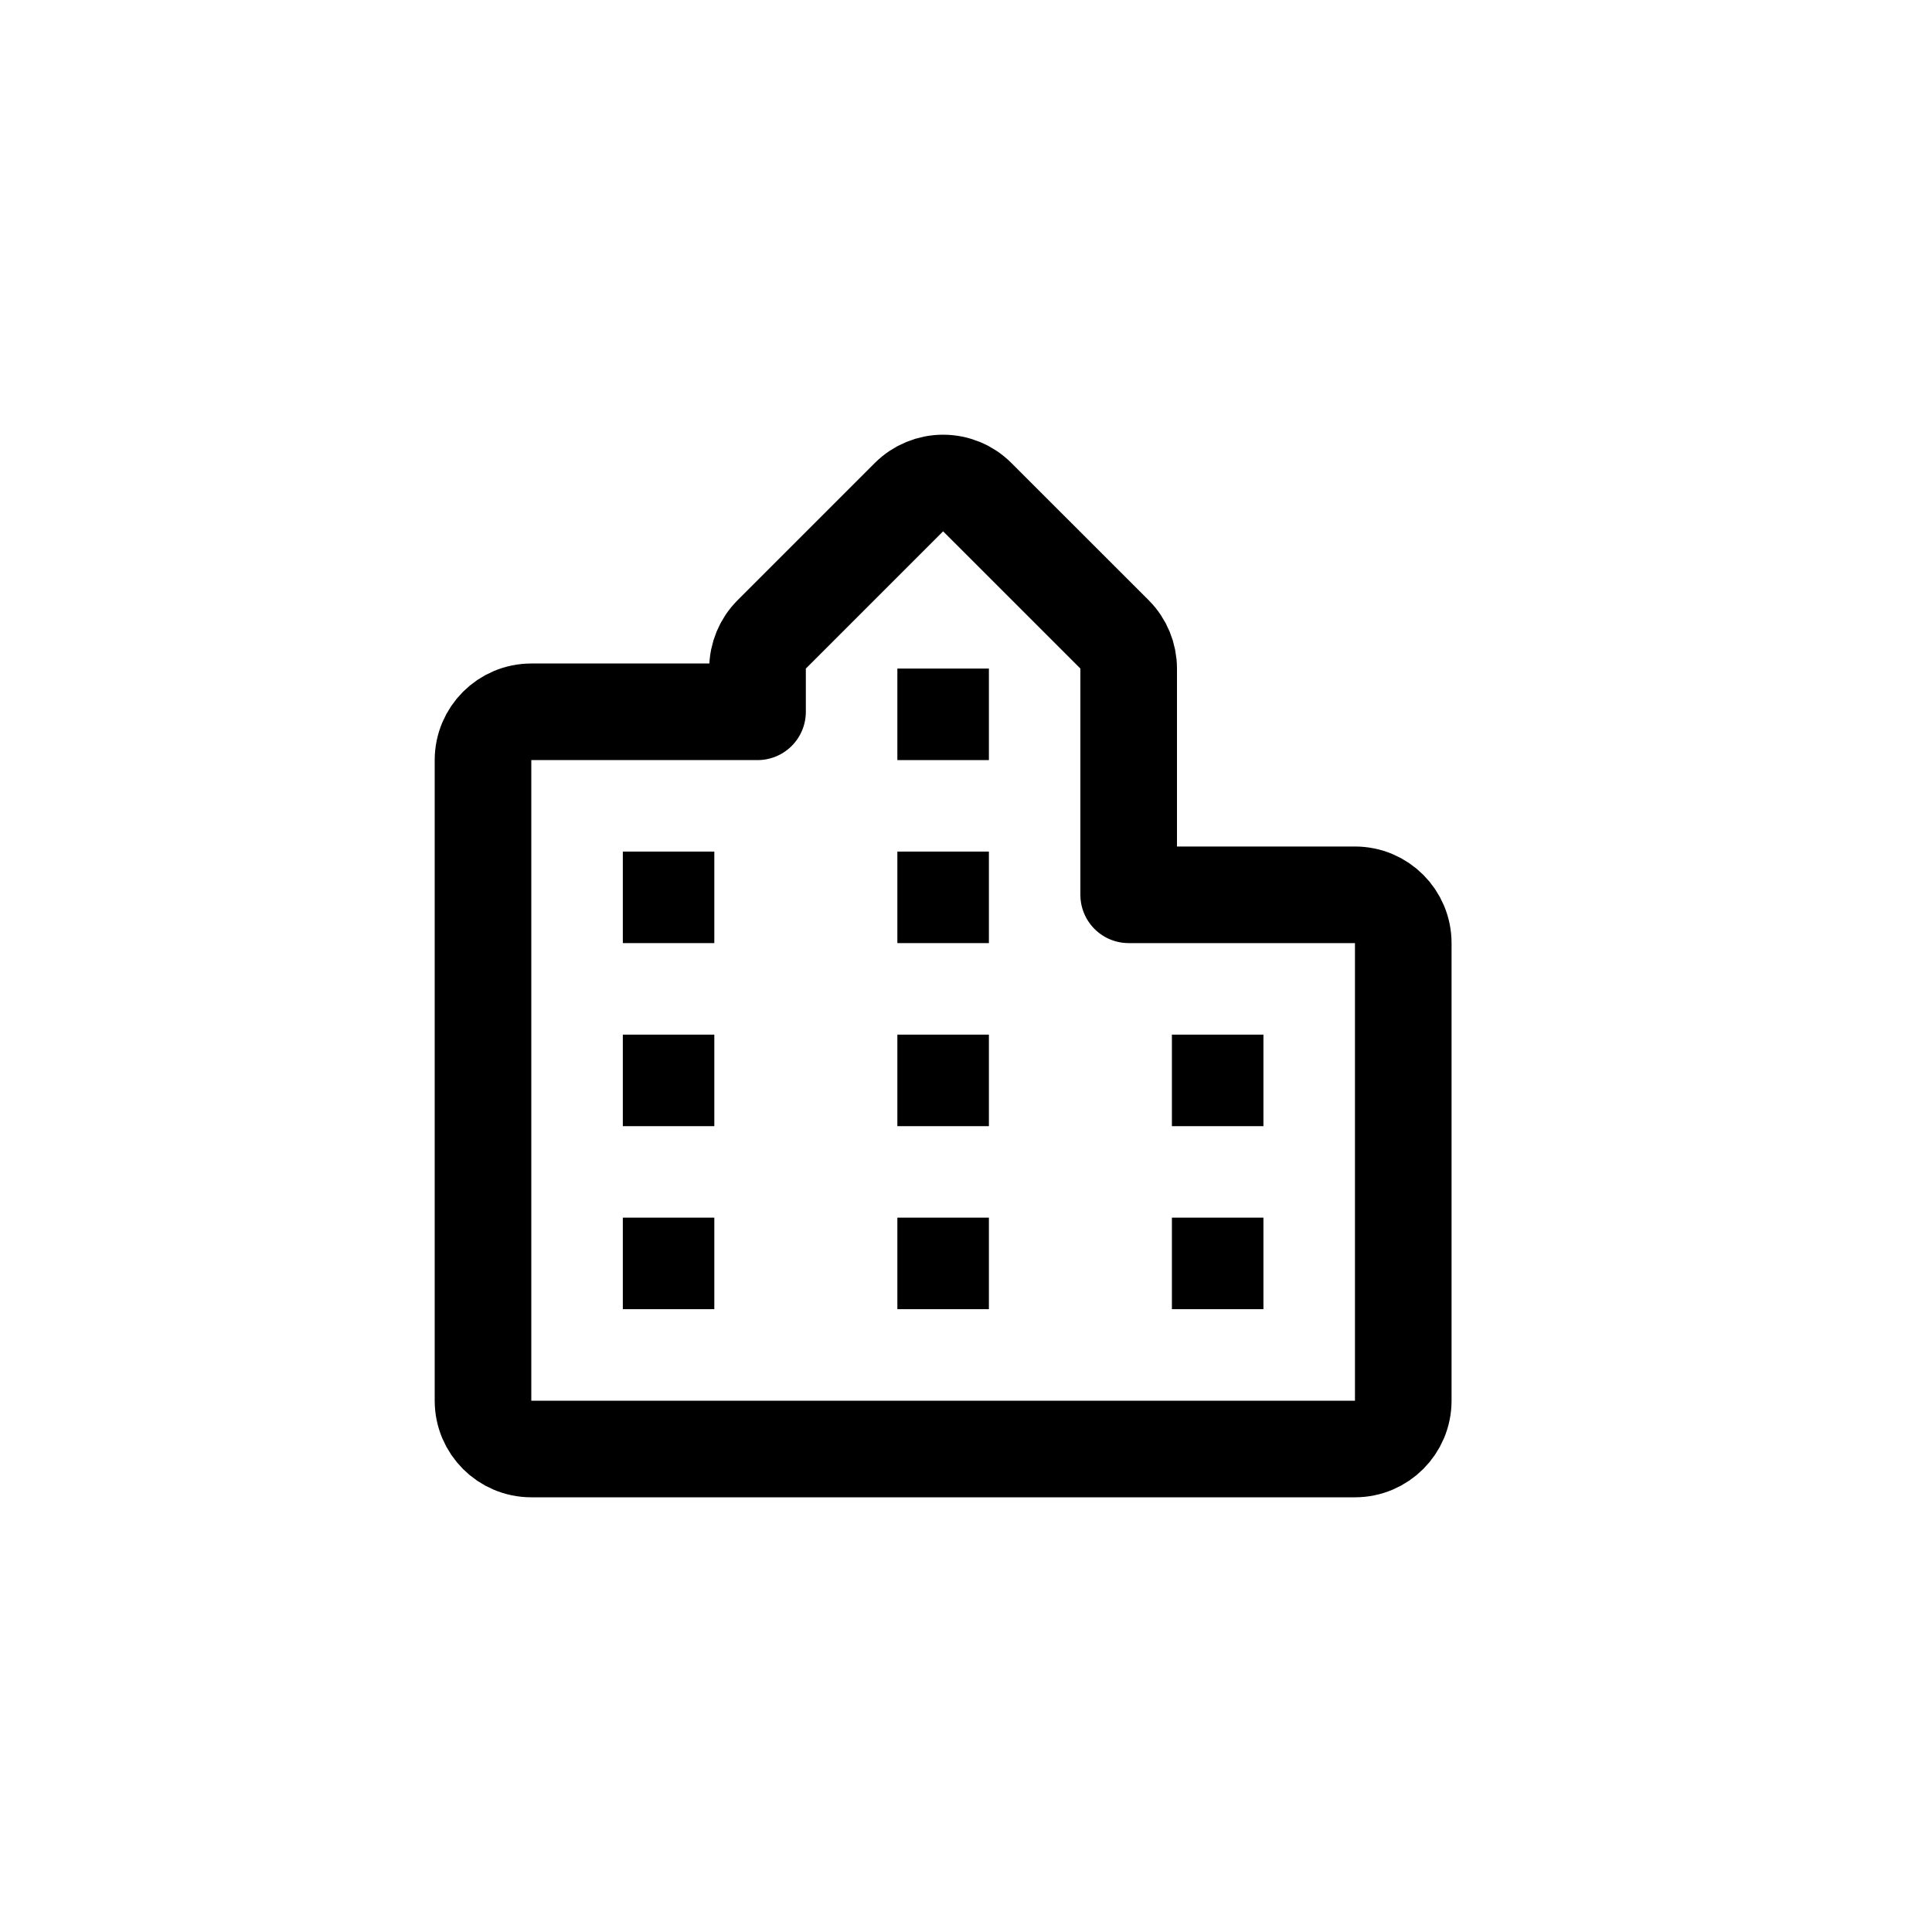 <svg width="40" height="40" viewBox="0 0 40 40" fill="none" xmlns="http://www.w3.org/2000/svg">
<path d="M10 29C10 29.552 10.448 30 11 30H28.053C28.605 30 29.053 29.552 29.053 29V19.526C29.053 18.974 28.605 18.526 28.053 18.526H23.368V13.842C23.368 13.577 23.263 13.322 23.076 13.135L20.233 10.293C20.046 10.105 19.791 10 19.526 10C19.261 10 19.007 10.105 18.819 10.293L15.977 13.135C15.79 13.322 15.684 13.577 15.684 13.842V14.737H11C10.448 14.737 10 15.185 10 15.737V29Z" stroke="black" stroke-width="2" stroke-linejoin="round"/>
<path d="M14.789 27.105H12.895V25.21H14.789V27.105Z" fill="black"/>
<path d="M14.789 23.316H12.895V21.421H14.789V23.316Z" fill="black"/>
<path d="M14.789 19.526H12.895V17.631H14.789V19.526Z" fill="black"/>
<path d="M20.474 27.105H18.579V25.21H20.474V27.105Z" fill="black"/>
<path d="M20.474 23.316H18.579V21.421H20.474V23.316Z" fill="black"/>
<path d="M20.474 19.526H18.579V17.631H20.474V19.526Z" fill="black"/>
<path d="M20.474 15.737H18.579V13.842H20.474V15.737Z" fill="black"/>
<path d="M26.158 27.105H24.263V25.21H26.158V27.105Z" fill="black"/>
<path d="M26.158 23.316H24.263V21.421H26.158V23.316Z" fill="black"/>
</svg>

